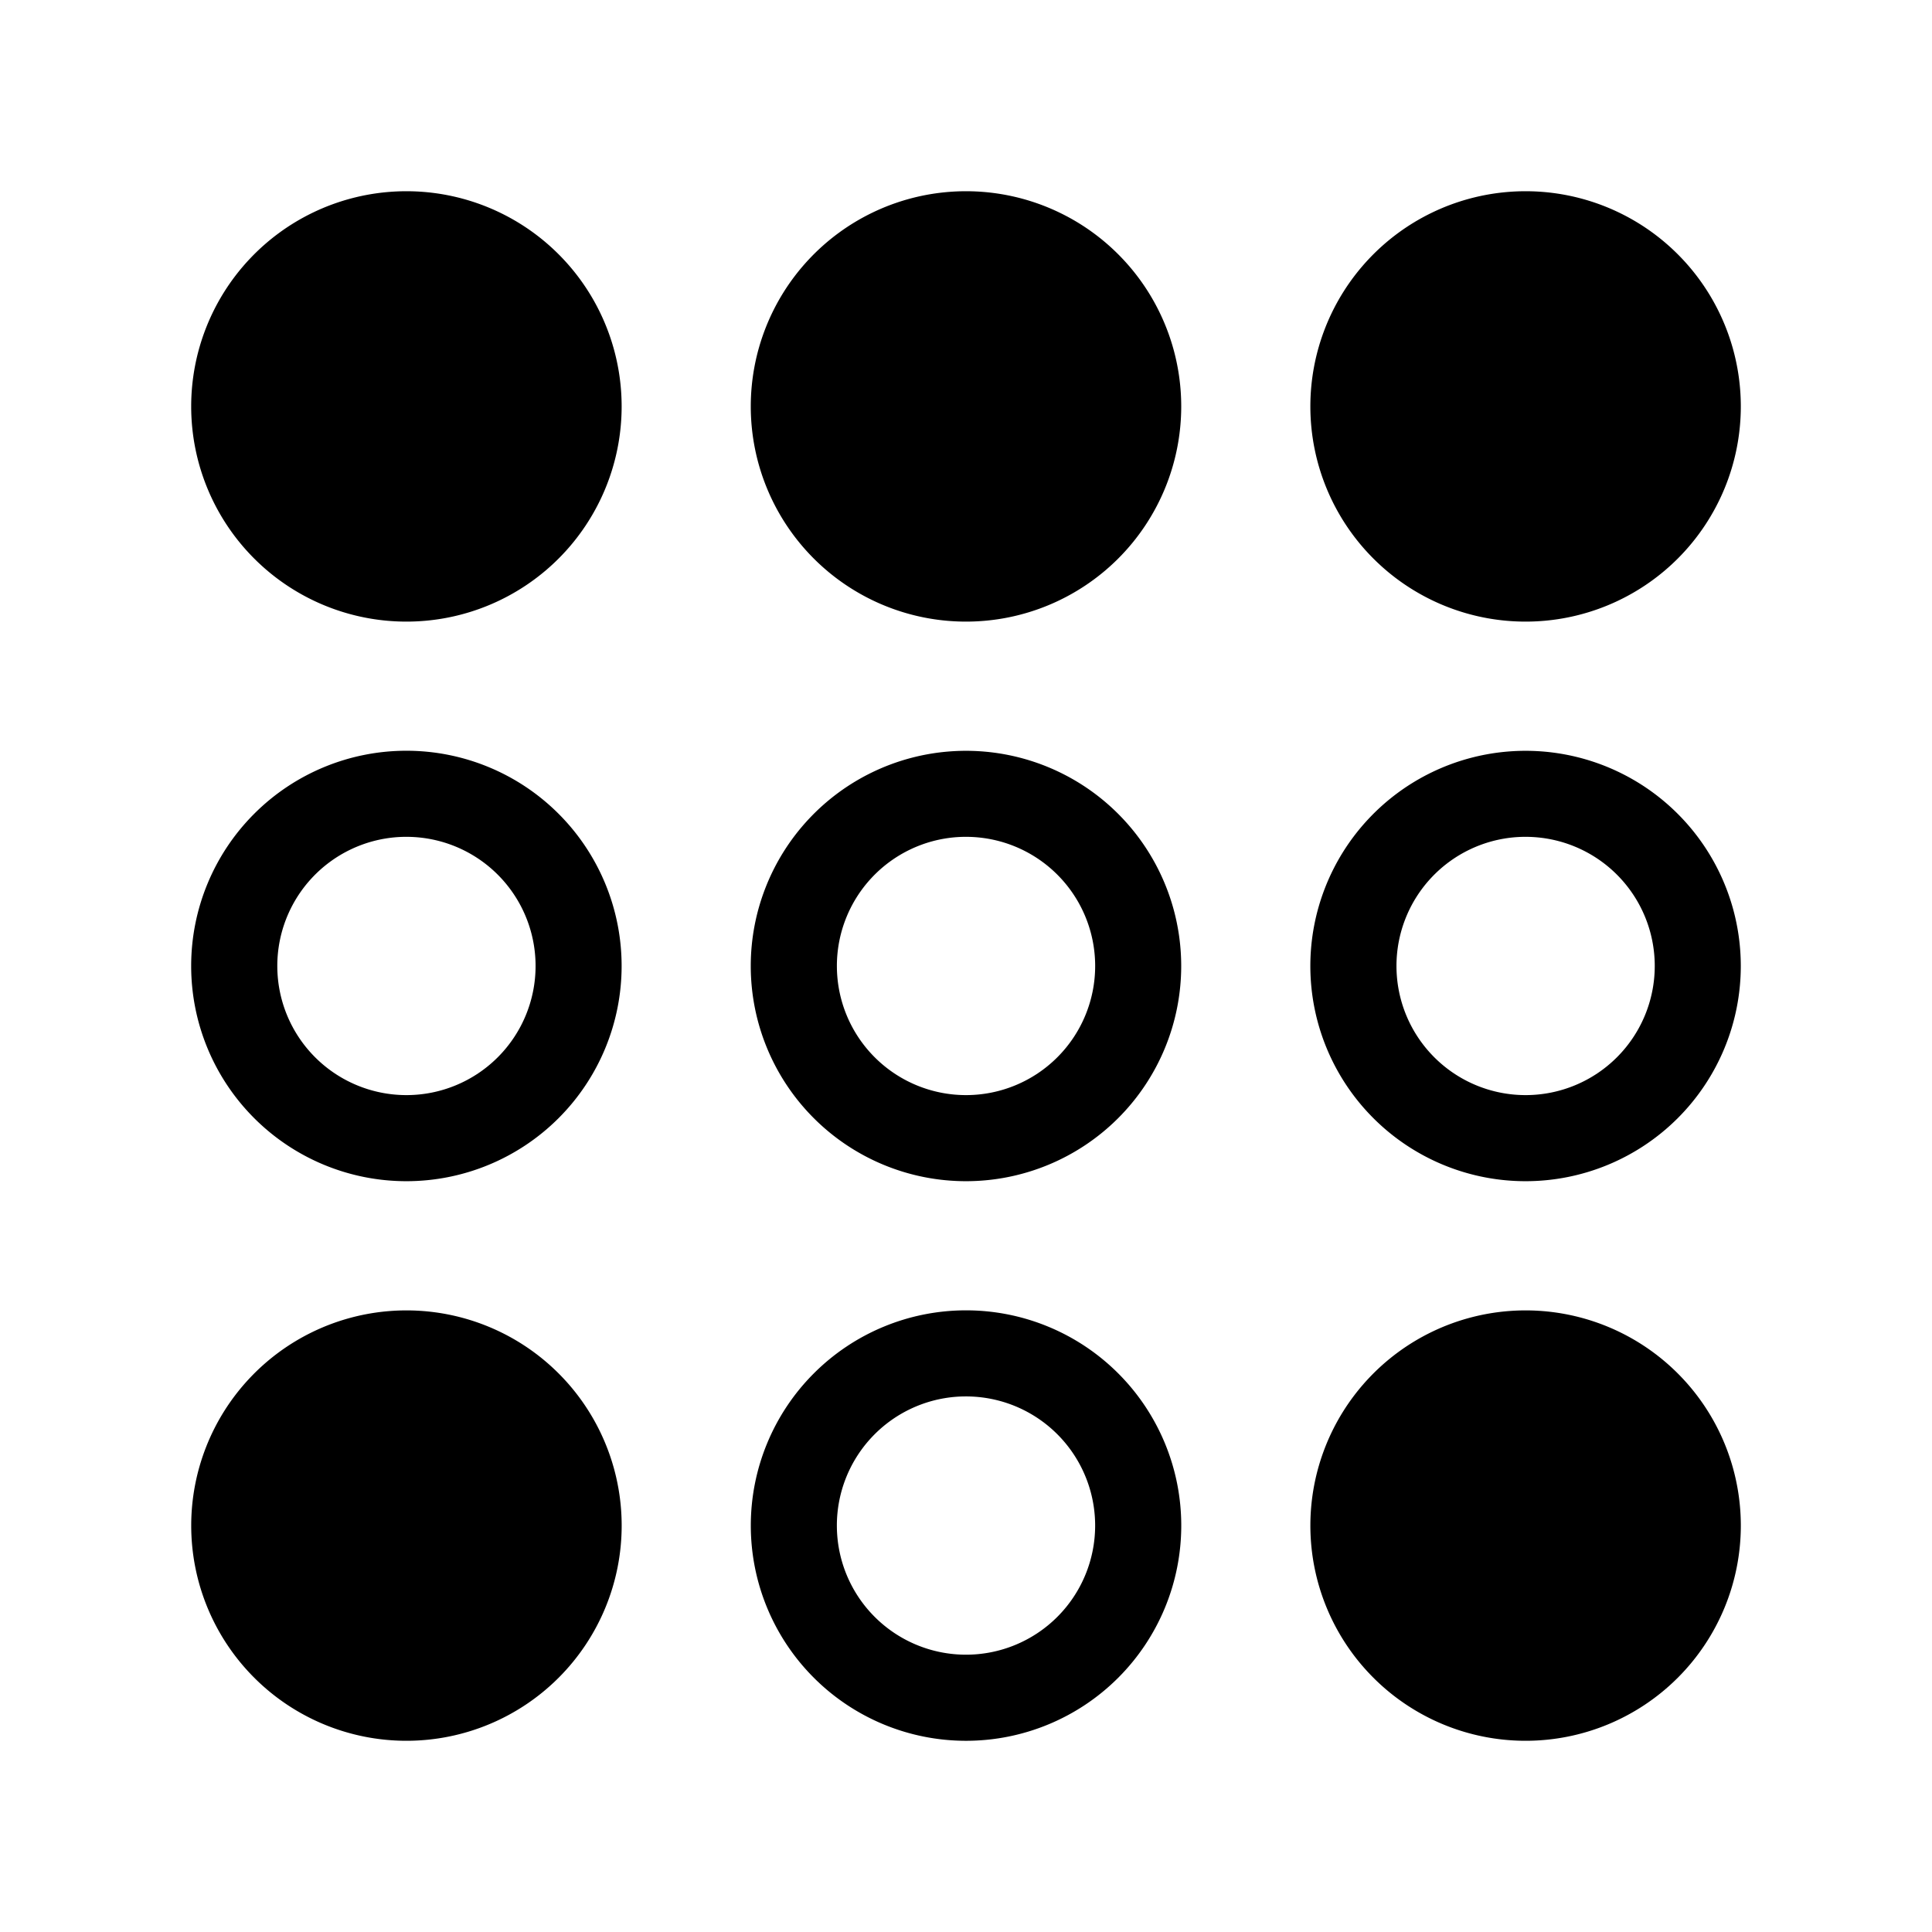 <svg xmlns="http://www.w3.org/2000/svg" width="192" height="192" viewBox="0 0 192 192"><path d="M38.785 19.064A21.389 21.389 0 0 0 19 40.386a21.389 21.389 0 0 0 42.778 0 21.389 21.389 0 0 0-22.993-21.322zm55.611 0a21.389 21.389 0 0 0-19.785 21.322 21.389 21.389 0 0 0 42.778 0 21.389 21.389 0 0 0-22.993-21.322zm55.611 0a21.389 21.389 0 0 0-19.785 21.322 21.389 21.389 0 0 0 42.778 0 21.389 21.389 0 0 0-22.993-21.322zM40.387 74.608a21.389 21.389 0 0 0 0 42.778 21.389 21.389 0 0 0 0-42.778m54.007.067a21.389 21.389 0 0 0-19.785 21.322 21.389 21.389 0 0 0 42.778 0 21.389 21.389 0 0 0-22.993-21.322m55.611 0a21.389 21.389 0 0 0-19.785 21.322 21.389 21.389 0 0 0 42.778 0 21.389 21.389 0 0 0-22.993-21.322m-109.68 8.489a12.833 12.833 0 0 1 12.9 12.833 12.833 12.833 0 0 1-25.667 0 12.833 12.833 0 0 1 11.881-12.8 12.833 12.833 0 0 1 .886-.034zm55.611 0a12.833 12.833 0 0 1 12.9 12.833 12.833 12.833 0 0 1-25.667 0 12.833 12.833 0 0 1 11.881-12.8 12.833 12.833 0 0 1 .886-.034zm55.611 0a12.833 12.833 0 0 1 12.9 12.833 12.833 12.833 0 0 1-25.667 0 12.833 12.833 0 0 1 11.881-12.8 12.833 12.833 0 0 1 .886-.034zM96.003 130.22a21.389 21.389 0 0 0 0 42.778 21.389 21.389 0 0 0 0-42.778m-57.215.066a21.389 21.389 0 0 0-19.785 21.322 21.389 21.389 0 0 0 42.778 0 21.389 21.389 0 0 0-22.993-21.322m111.22 0a21.389 21.389 0 0 0-19.785 21.322 21.389 21.389 0 0 0 42.778 0 21.389 21.389 0 0 0-22.993-21.322m-54.074 8.489a12.833 12.833 0 0 1 12.9 12.833 12.833 12.833 0 0 1-25.667 0 12.833 12.833 0 0 1 11.881-12.8 12.833 12.833 0 0 1 .886-.033"/></svg>